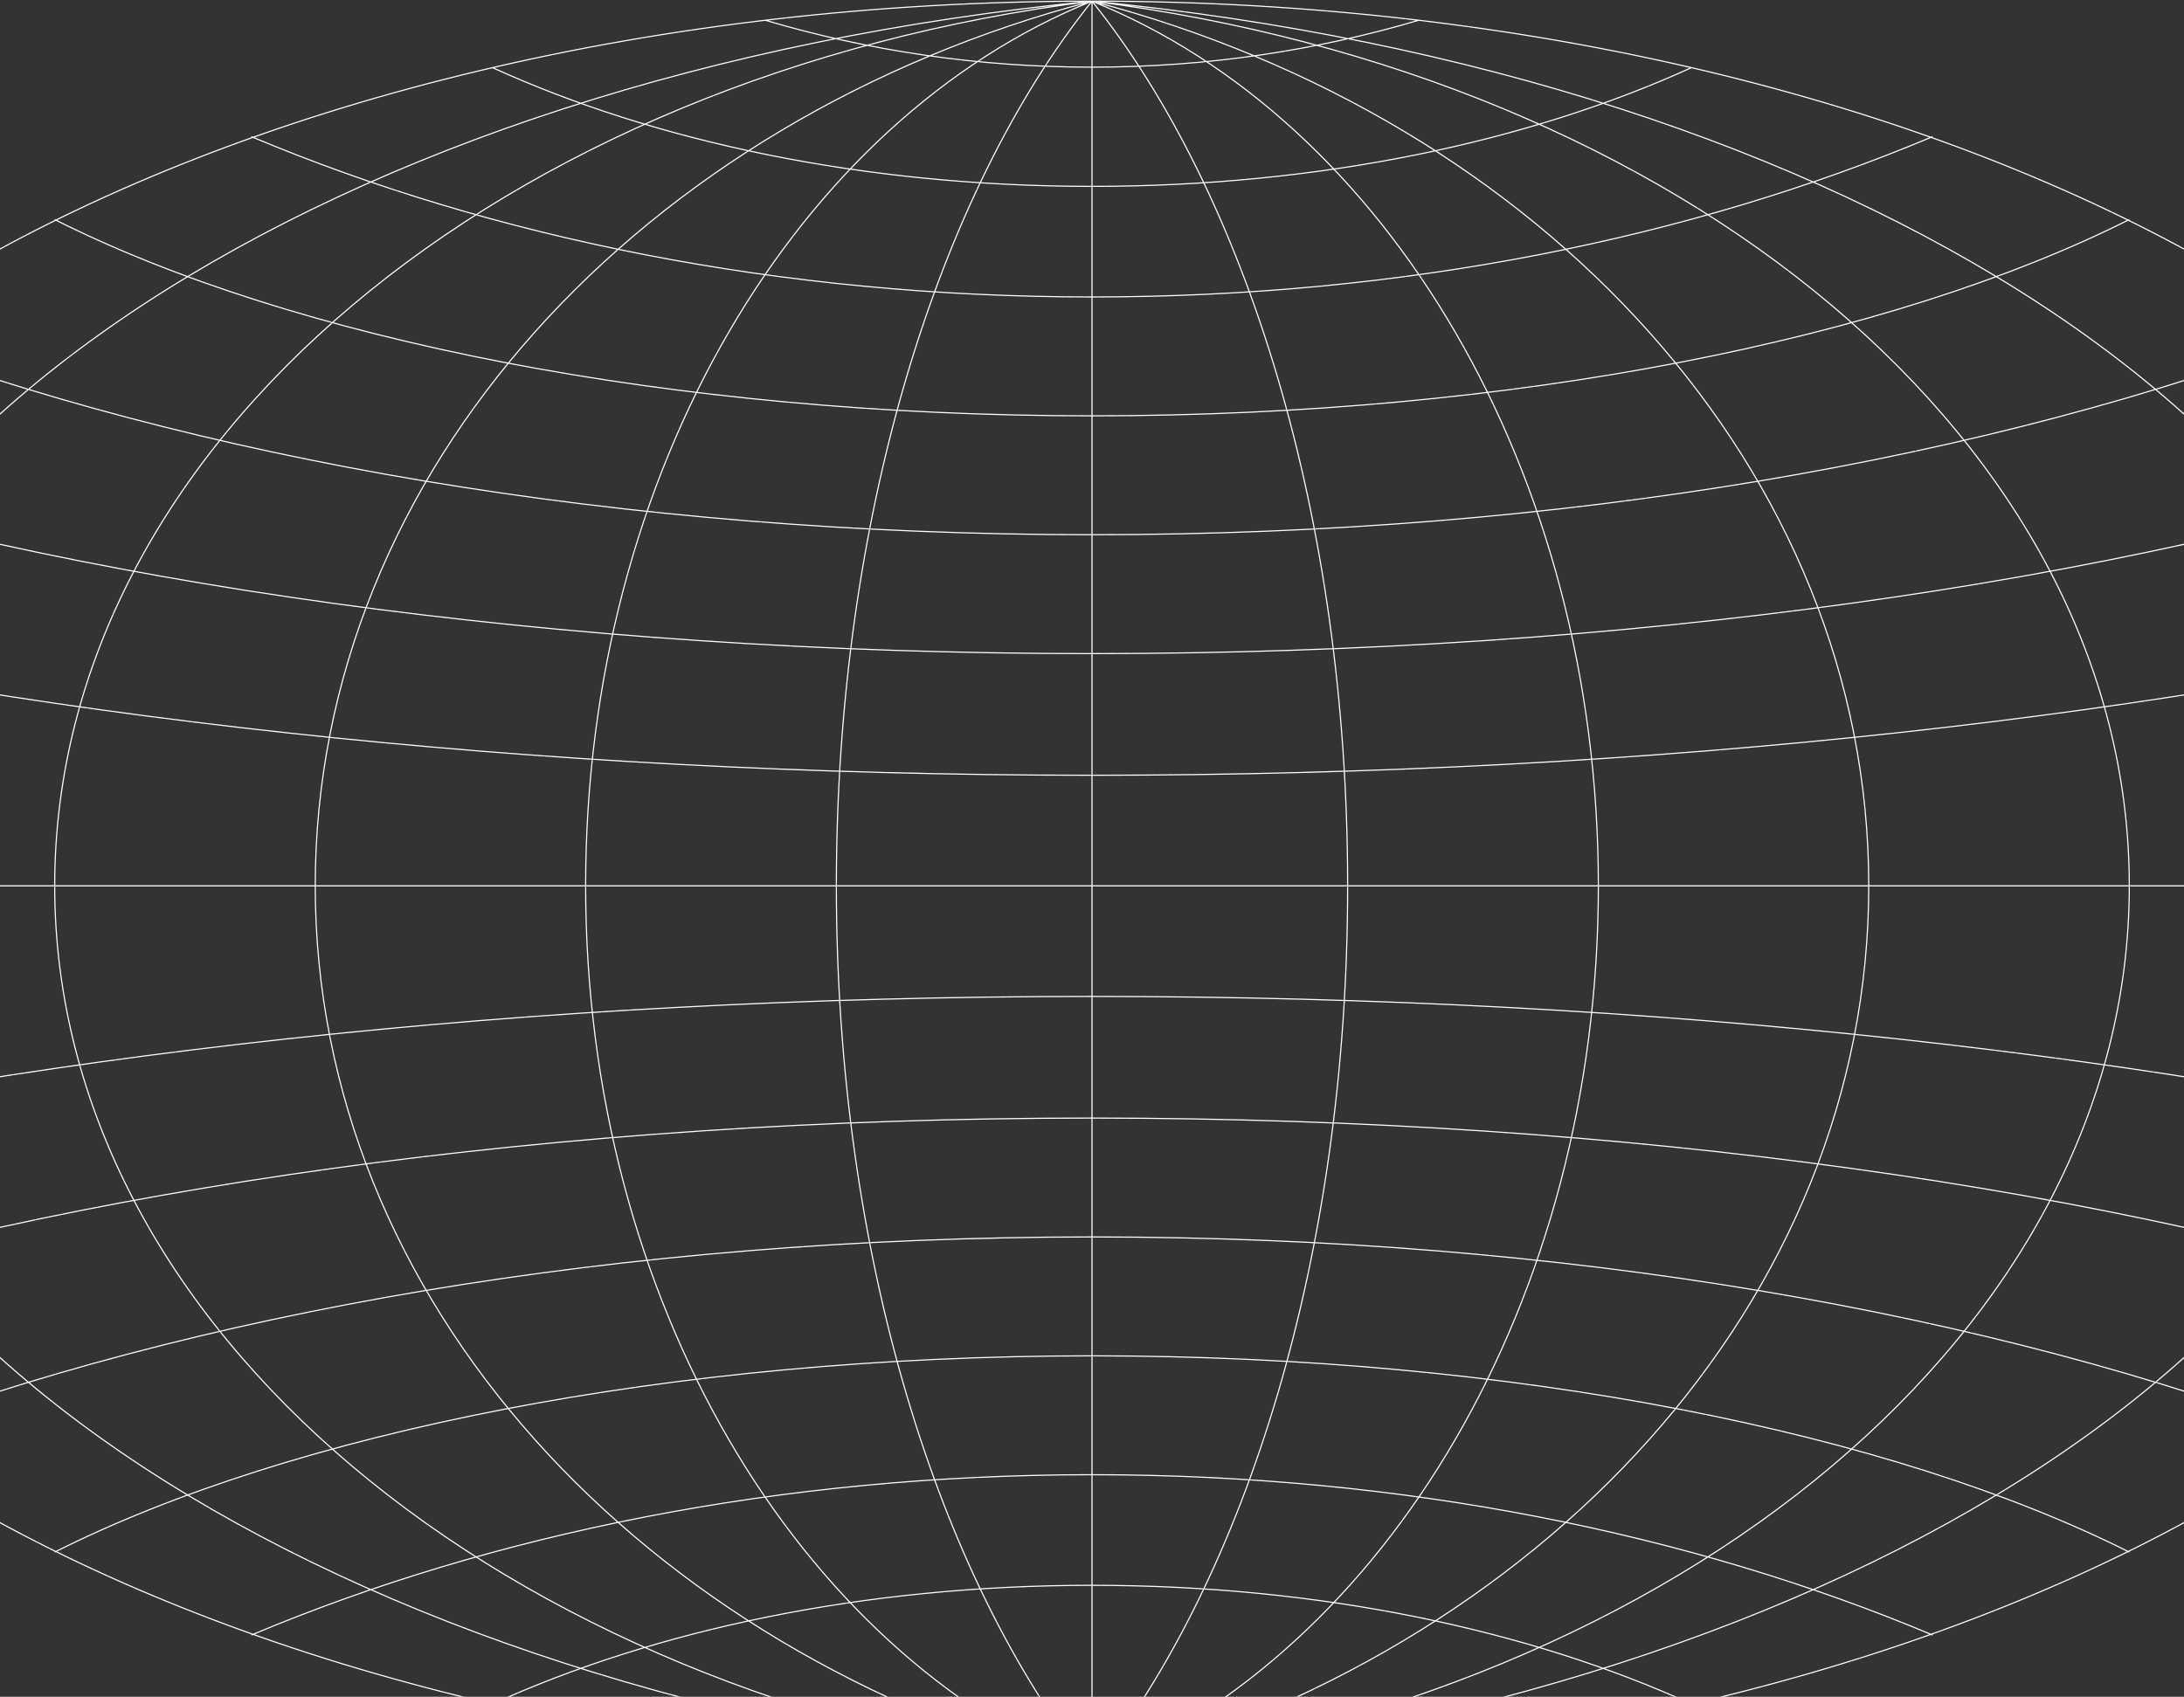 <svg width="1920" height="1492" viewBox="0 0 1920 1492" fill="none" xmlns="http://www.w3.org/2000/svg">
<rect x="0" y="0" width="1920" height="1492" fill="#333333" stroke="none"/>
<path d="M2343 778.945C2343 1208.59 1723.81 1556.88 960 1556.88M2343 778.945C2343 349.302 1723.81 1.008 960 1.008M2343 778.945H-423M960 1556.88C196.19 1556.88 -423 1208.59 -423 778.945M960 1556.88V1.008M-423 778.945C-423 349.302 196.19 1.008 960 1.008M960 1C441.772 66.328 48.084 389.769 48.084 778.938C48.084 1168.11 441.771 1491.55 960 1556.88M960 1C294.409 66.328 -211.229 389.769 -211.229 778.938C-211.229 1168.11 294.408 1491.55 960 1556.88M960 1C701.987 104.942 514.846 413.929 514.846 778.938C514.846 1143.95 701.987 1452.93 960 1556.88M960 1C824.343 170.274 735.262 455.546 735.262 778.938C735.262 1102.33 824.343 1387.6 960 1556.88M960 1C564.213 104.942 277.143 413.928 277.143 778.938C277.143 1143.95 564.213 1452.93 960 1556.88M960.001 1556.89C1478.23 1491.56 1871.92 1168.12 1871.92 778.949C1871.92 389.781 1478.23 66.339 960.002 1.011M960.001 1556.89C1625.59 1491.56 2131.23 1168.12 2131.23 778.949C2131.23 389.781 1625.59 66.339 960.002 1.011M960.001 1556.89C1218.01 1452.94 1405.15 1143.96 1405.15 778.949C1405.16 413.94 1218.01 104.953 960.002 1.011M960.001 1556.89C1095.66 1387.61 1184.74 1102.34 1184.74 778.949C1184.74 455.557 1095.66 170.285 960.002 1.011M960.001 1556.89C1355.79 1452.94 1642.86 1143.96 1642.86 778.949C1642.86 413.94 1355.79 104.953 960.002 1.011M-258.771 409.425C58.938 511.892 487.921 574.737 959.998 574.737C1432.08 574.737 1861.06 511.892 2178.77 409.425M2278.17 540.702C1912.63 629.155 1455.71 681.703 960 681.703C464.288 681.703 7.364 629.155 -358.172 540.702M-120.47 292.734C168.32 403.244 546.298 470.201 959.998 470.201C1373.7 470.201 1751.68 403.244 2040.47 292.734M220.958 120.13C432.685 209.225 686.774 261.131 959.998 261.131C1233.22 261.131 1487.31 209.225 1699.04 120.13M1247.4 17.748C1156.89 44.568 1060.3 59.062 959.998 59.062C859.698 59.062 763.105 44.568 672.593 17.748M1871.91 193.061C1663.44 297.972 1330.2 365.666 959.999 365.666C589.802 365.666 256.559 297.972 48.083 193.061M1487.27 59.353C1344.08 124.649 1160.35 163.888 959.998 163.888C759.645 163.888 575.918 124.649 432.729 59.353M2178.77 1148.46C1861.06 1045.99 1432.08 983.148 960 983.148C487.923 983.148 58.94 1045.99 -258.769 1148.46M-358.174 1017.18C7.363 928.73 464.287 876.182 959.999 876.182C1455.71 876.182 1912.63 928.731 2278.17 1017.18M2040.47 1265.15C1751.68 1154.64 1373.7 1087.68 959.999 1087.68C546.298 1087.68 168.32 1154.64 -120.47 1265.15M1699.04 1437.76C1487.31 1348.66 1233.22 1296.75 959.997 1296.75C686.773 1296.75 432.684 1348.66 220.957 1437.76M672.594 1540.14C763.107 1513.32 859.7 1498.82 959.999 1498.82C1060.3 1498.82 1156.89 1513.32 1247.4 1540.14M48.084 1364.82C256.56 1259.91 589.803 1192.22 960 1192.22C1330.2 1192.22 1663.44 1259.91 1871.92 1364.82M432.729 1498.53C575.917 1433.24 759.644 1394 959.998 1394C1160.35 1394 1344.08 1433.24 1487.27 1498.53" stroke="white"/>
</svg>
